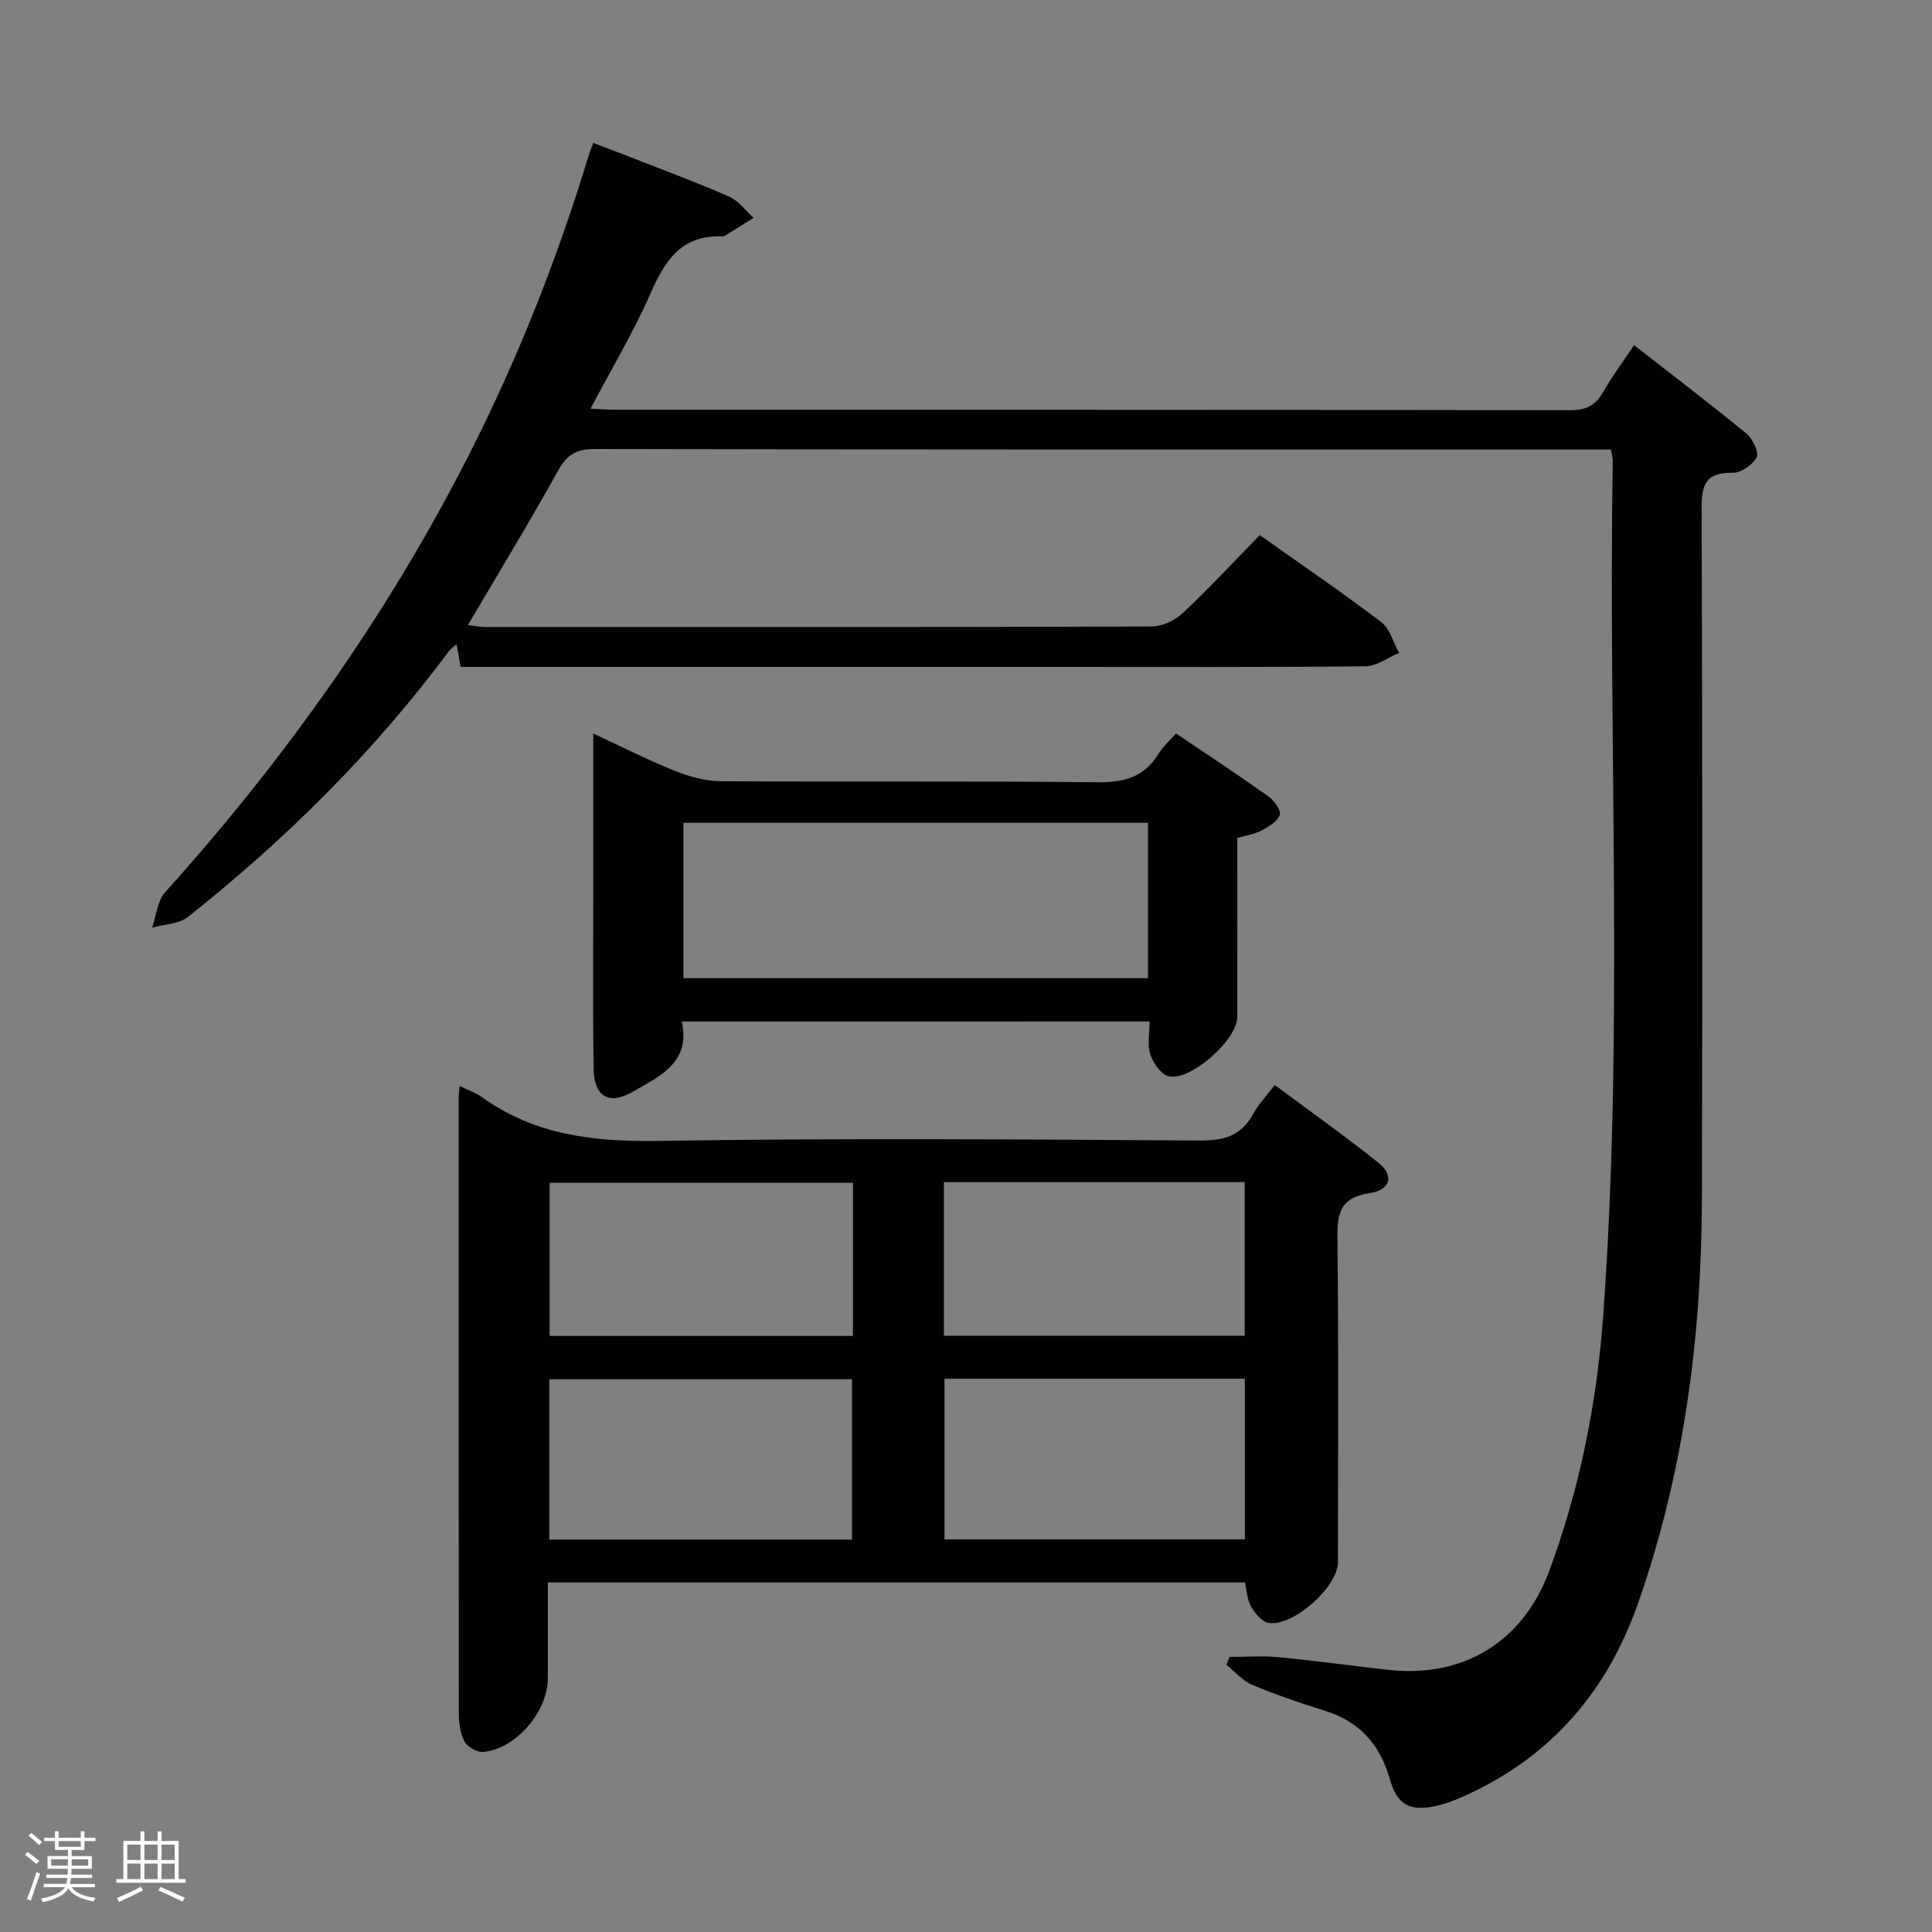 <svg enable-background="new 0 0 400 400" viewBox="0 0 400 400" xmlns="http://www.w3.org/2000/svg"><rect x="0" y="0" width="400" height="400" fill="#808080" stroke="none"/><path d="m5.17 384 .55-.58c.85.61 1.65 1.24 2.4 1.87l-.59.64c-.83-.73-1.62-1.38-2.36-1.93m1.22 9.53-.82-.34c.71-1.76 1.37-3.64 1.98-5.63.24.13.5.25.76.36-.6 1.67-1.24 3.54-1.92 5.61m-.5-13.5.57-.54c.56.44 1.31 1.06 2.26 1.87l-.64.64c-.68-.66-1.41-1.32-2.19-1.97m3.25.46h2.24v-1.36h.77v1.36h4.57v-1.36h.76v1.36h2.28v.69h-2.28v1.84h-2.64v1.26h4.18v2.64h-4.21c0 .45-.02.86-.05 1.21h4.32v.69h-4.38c-.04.34-.1.75-.19 1.22h5.15v.69h-4.82c.87 1.19 2.51 1.92 4.93 2.19-.17.31-.3.57-.37.76-2.77-.49-4.52-1.41-5.26-2.76-.56 1.26-2.3 2.23-5.24 2.9-.12-.24-.26-.48-.43-.72 2.73-.55 4.38-1.34 4.96-2.38h-4.38v-.69h4.65c.1-.38.17-.79.21-1.22h-4.32v-.69h4.4c.03-.34.05-.75.05-1.21h-4.2v-2.64h4.23v-1.26h-2.69v-1.84h-2.24zm1.46 4.46v1.29h3.45c.01-.4.02-.57.01-.53v-.32-.45h-3.46zm1.55-2.59h4.57v-1.19h-4.57zm6.11 2.59h-3.42v.77c-.02.19-.01.37-.02.53h3.44z" fill="#fcfafa"/><path d="m32.63 379.16h.82v1.98h3.54v7.89h1.46v.78h-14.37v-.78h1.46v-7.89h3.54v-1.98h.82v1.98h2.73zm-3.49 11.48.5.73c-1.61.82-3.28 1.63-5 2.41-.13-.27-.28-.55-.44-.82 1.75-.72 3.4-1.49 4.94-2.32m-2.78-5.55h2.73v-3.18h-2.73zm0 3.95h2.73v-3.2h-2.73zm3.54-3.95h2.73v-3.18h-2.73zm0 3.95h2.73v-3.2h-2.73zm7.89 4.68c-1.84-.92-3.51-1.7-5.02-2.32l.45-.73c1.89.8 3.57 1.55 5.04 2.23zm-1.62-11.81h-2.73v3.18h2.73zm-2.73 7.13h2.73v-3.2h-2.73z" fill="#fcfafa"/><g fill="#010102"><path d="m333.54 93.07c-1.91 0-3.69 0-5.48 0-68.33 0-136.66.04-204.99-.11-3.95-.01-5.78 1.33-7.62 4.65-5.88 10.6-12.19 20.95-18.57 31.79 1.17.14 2.36.41 3.56.41 46 .02 92 .06 138-.1 2.17-.01 4.8-1.24 6.42-2.75 5.45-5.11 10.53-10.61 15.96-16.18 8.72 6.19 17.08 11.88 25.12 18 1.82 1.38 2.52 4.23 3.73 6.4-2.32.96-4.63 2.74-6.96 2.77-21.16.22-42.33.13-63.5.13-39.33 0-78.66 0-118 0-1.83 0-3.65 0-5.85 0-.26-1.48-.5-2.84-.82-4.67-.67.57-1.2.88-1.54 1.33-15.49 20.86-33.78 39-54.09 55.1-1.88 1.49-4.92 1.51-7.42 2.22.87-2.47 1.08-5.53 2.7-7.33 24.72-27.49 45.99-57.35 62.79-90.34 10.13-19.89 18.31-40.56 24.81-61.9.24-.78.54-1.53 1.03-2.91 3.51 1.35 6.86 2.61 10.19 3.92 6.03 2.37 12.13 4.61 18.04 7.26 1.92.86 3.33 2.87 4.97 4.35-1.88 1.18-3.75 2.36-5.64 3.52-.28.17-.63.33-.94.31-8.39-.31-11.81 5.06-14.79 11.88-3.45 7.87-7.91 15.31-12.39 23.79 2.23.1 3.76.23 5.3.23 65.83.01 131.66-.02 197.49.09 3.26.01 5.25-.94 6.83-3.71 1.81-3.16 3.99-6.1 6.43-9.76 7.94 6.2 15.7 12.09 23.22 18.27 1.31 1.07 2.7 3.88 2.17 4.93-.8 1.58-3.29 3.27-5.02 3.23-5.92-.13-6.4 2.94-6.38 7.82.16 47.5.19 95 .06 142.5-.07 28.59-3.71 56.65-13.24 83.79-6.34 18.04-17.75 31.41-35.16 39.49-2.25 1.04-4.61 2.01-7.02 2.49-5.28 1.07-7.73-.48-9.22-5.73-2.02-7.12-6.31-11.86-13.48-14.08-5.07-1.57-10.11-3.3-15-5.35-2-.84-3.57-2.73-5.33-4.14.22-.54.45-1.09.67-1.63 3.37 0 6.76-.27 10.1.05 7.6.73 15.17 1.78 22.76 2.63 15.51 1.73 27.87-5.8 33.31-20.48 6.33-17.08 9.87-34.8 11.18-52.92 4.27-58.9 1.01-117.9 1.97-176.84.01-.65-.18-1.28-.36-2.42z"/><path d="m95.17 224.85c1.93.94 3.37 1.41 4.55 2.26 11.06 7.98 23.41 9.31 36.77 9.1 37.3-.6 74.61-.31 111.92-.08 5 .03 8.58-.96 11.03-5.48 1.09-2.02 2.75-3.72 4.49-6.01 7.31 5.44 14.58 10.6 21.53 16.16 3.18 2.55 2.49 5.57-1.86 6.22-6.58.99-6.76 4.7-6.7 10.01.26 22.15.12 44.3.1 66.45 0 5.07-9.4 13.45-14.4 12.51-1.39-.26-2.8-2.01-3.61-3.41-.79-1.37-.82-3.17-1.23-4.95-47.93 0-95.68 0-144.34 0v19.84c0 6.88-6.56 14.6-13.33 15.25-1.26.12-3.27-1.01-3.89-2.13-.91-1.64-1.2-3.81-1.2-5.75-.06-42.47-.05-84.94-.04-127.41-.01-.66.09-1.3.21-2.58zm81.23 93.91c0-11.51 0-22.39 0-33.2-21.12 0-41.81 0-62.67 0v33.2zm19.15-33.31v33.26h62.19c0-11.19 0-22.09 0-33.26-20.81 0-41.35 0-62.19 0zm-18.95-40.56c-21.2 0-42.05 0-62.81 0v31.7h62.81c0-10.63 0-20.92 0-31.7zm18.83 31.66h62.27c0-10.81 0-21.23 0-31.81-20.87 0-41.45 0-62.27 0z"/><path d="m141.16 211.49c1.89 8.57-4.65 11.35-10.11 14.52-5.01 2.91-8.08 1-8.16-4.81-.16-12.33-.06-24.66-.06-37 0-10.49 0-20.99 0-32.33 5.95 2.76 11.33 5.5 16.92 7.74 2.99 1.2 6.33 2.11 9.52 2.13 26 .17 52-.07 77.99.22 5.5.06 9.63-1.08 12.57-5.85.94-1.53 2.34-2.77 3.64-4.27 6.5 4.39 12.88 8.59 19.09 13.01 1.21.86 2.74 2.95 2.42 3.86-.5 1.39-2.37 2.47-3.87 3.27-1.41.75-3.1.98-4.94 1.52 0 12.48.02 24.8-.01 37.11-.01 4.66-9.76 13.34-14.21 12.21-1.59-.4-3.19-2.71-3.79-4.49-.65-1.94-.15-4.27-.15-6.85-32.19.01-64.08.01-96.85.01zm96.52-41.14c-32.21 0-64.08 0-96.18 0v32.17h96.18c0-10.74 0-21.18 0-32.17z"/></g></svg>
